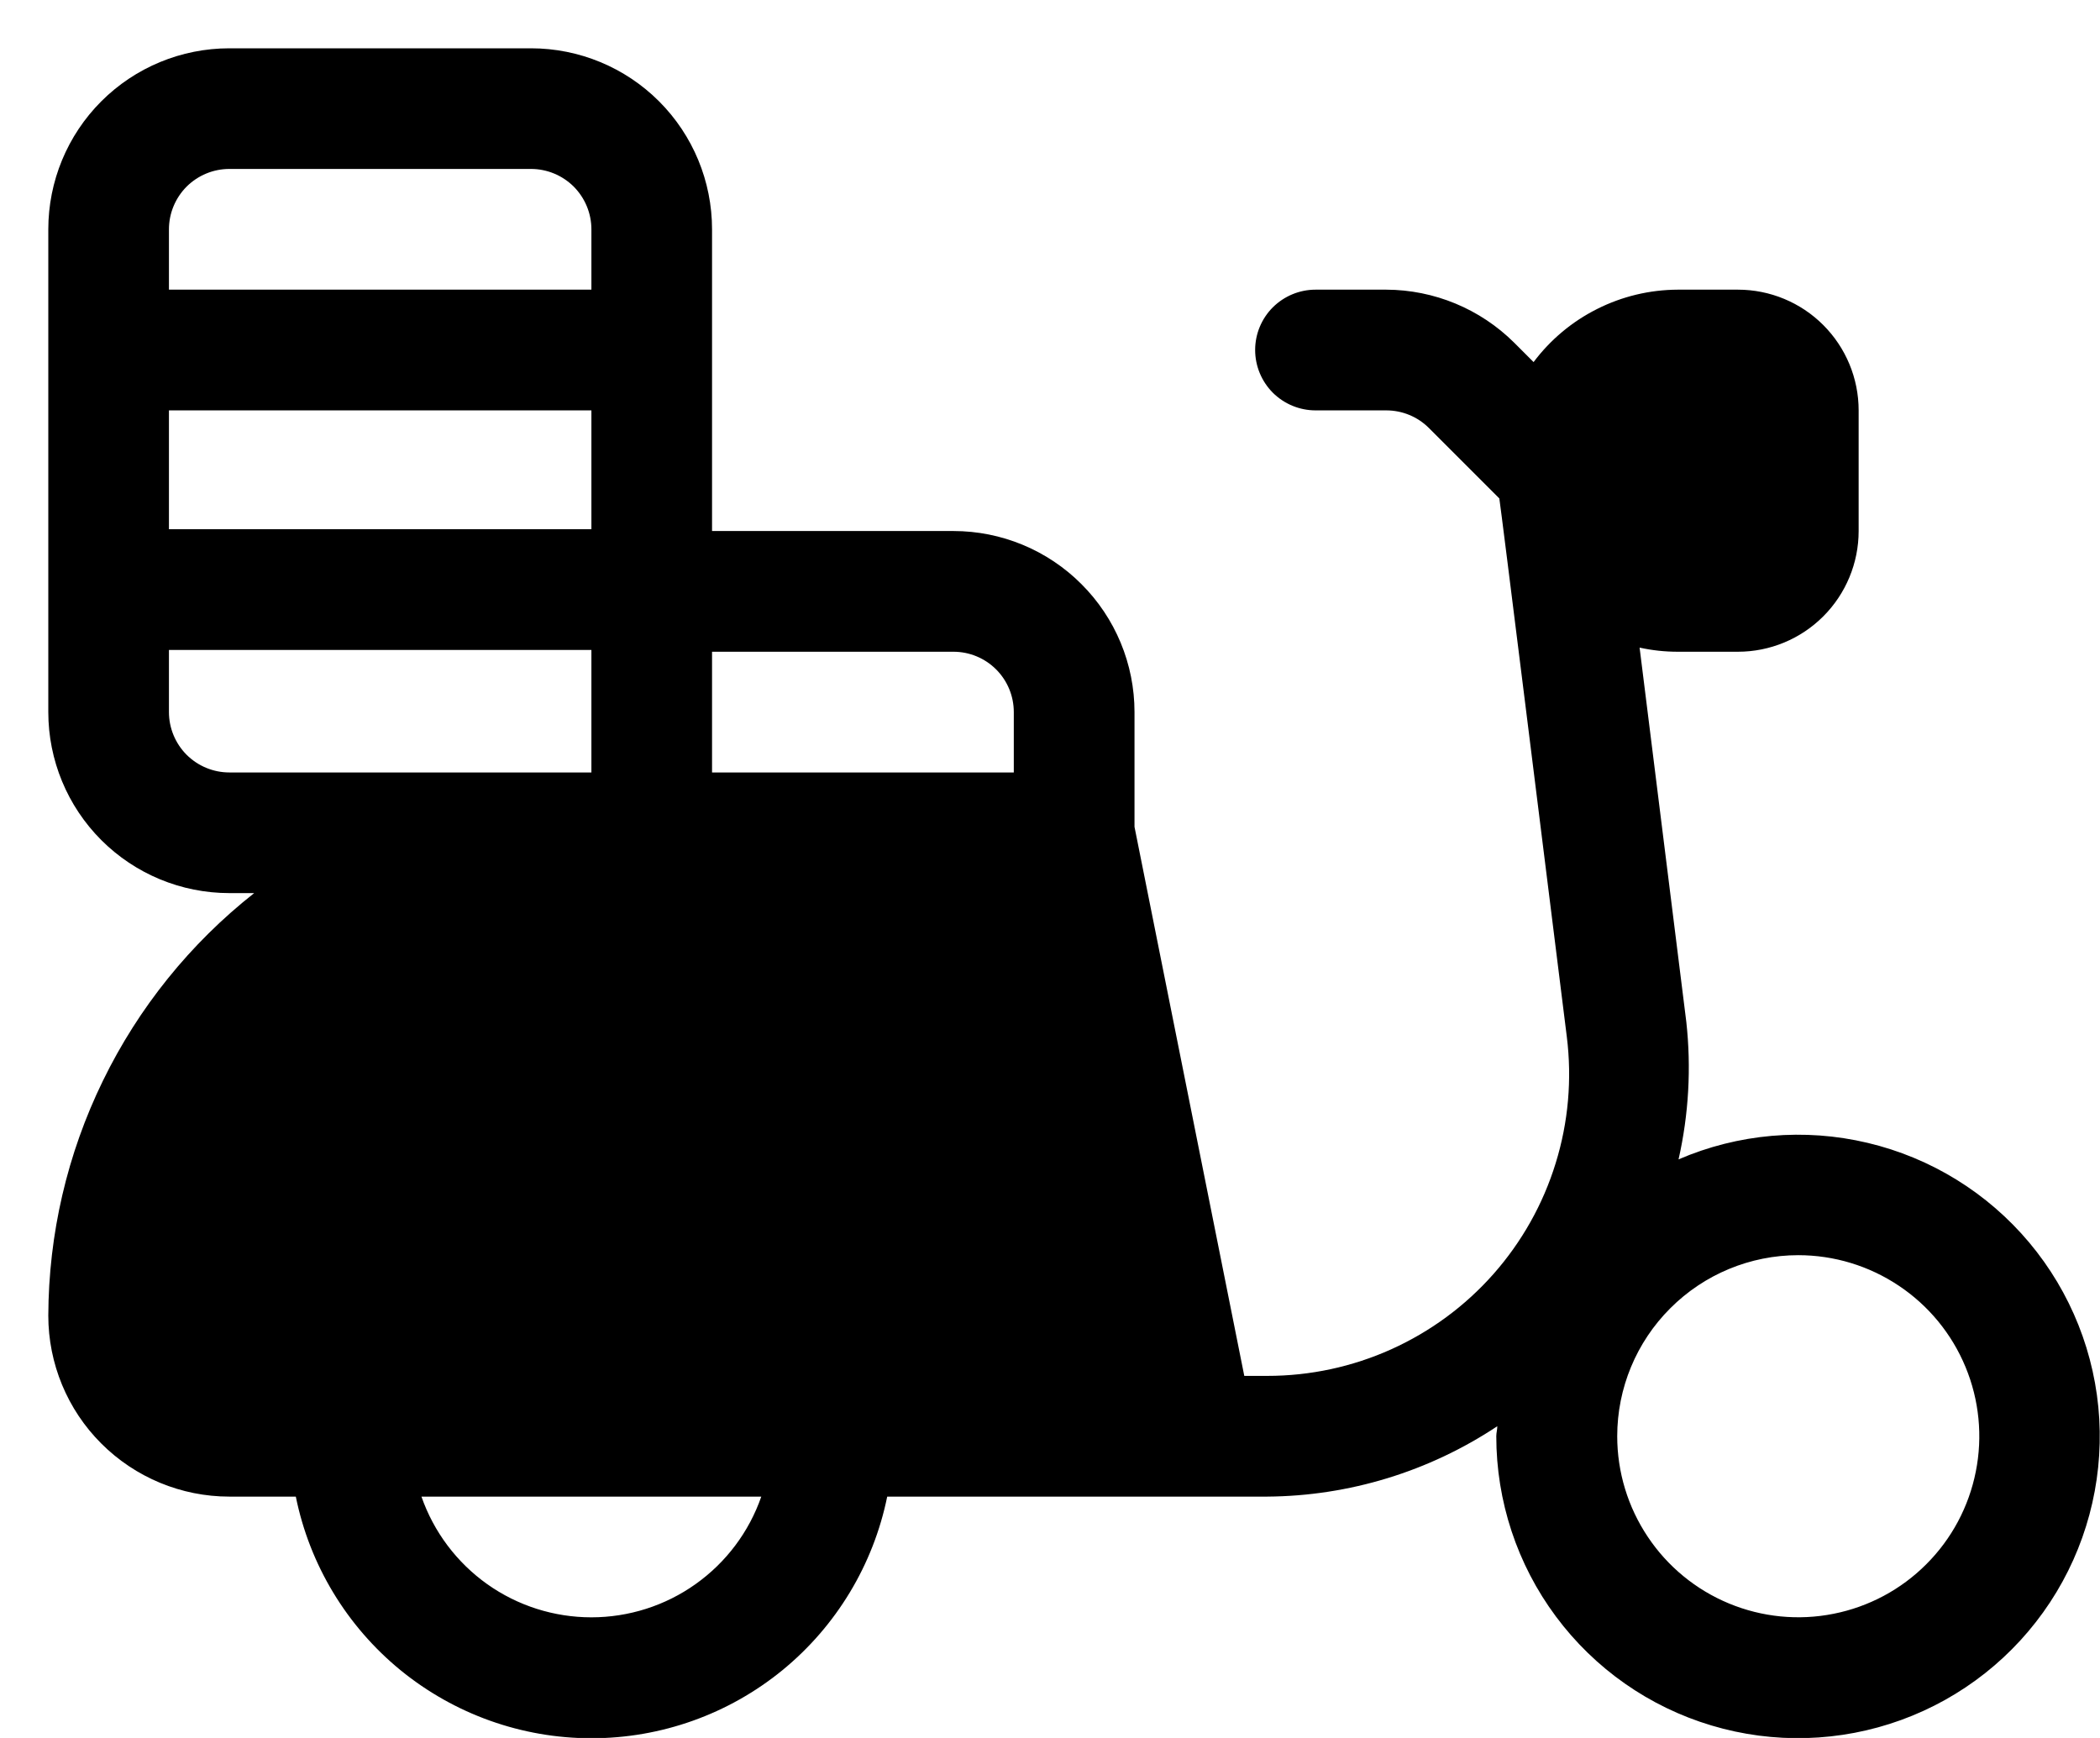 <svg width="29" height="24" viewBox="0 0 29 24"  xmlns="http://www.w3.org/2000/svg">
<path d="M0.667 18.167C0.667 18.83 0.93 19.466 1.399 19.934C1.868 20.403 2.504 20.667 3.167 20.667H4.085C4.276 21.609 4.787 22.455 5.531 23.064C6.276 23.672 7.207 24.004 8.168 24.004C9.129 24.004 10.061 23.672 10.805 23.064C11.549 22.455 12.06 21.609 12.252 20.667H17.5C18.631 20.659 19.735 20.321 20.677 19.695C20.677 19.742 20.663 19.787 20.663 19.833C20.663 20.73 20.951 21.603 21.486 22.322C22.021 23.042 22.774 23.57 23.633 23.827C24.492 24.085 25.411 24.058 26.253 23.752C27.096 23.446 27.817 22.876 28.31 22.127C28.803 21.378 29.041 20.49 28.99 19.595C28.938 18.7 28.599 17.846 28.023 17.159C27.446 16.471 26.664 15.989 25.791 15.782C24.919 15.575 24.003 15.655 23.18 16.01C23.321 15.387 23.357 14.745 23.287 14.11L22.642 8.943C22.814 8.981 22.99 9 23.167 9H24C24.442 9 24.866 8.824 25.178 8.512C25.491 8.199 25.667 7.775 25.667 7.333V5.667C25.667 5.225 25.491 4.801 25.178 4.488C24.866 4.176 24.442 4 24 4H23.167C22.78 4.002 22.4 4.093 22.055 4.267C21.71 4.44 21.41 4.691 21.178 5L20.91 4.732C20.44 4.265 19.805 4.002 19.143 4H18.167C17.946 4 17.734 4.088 17.577 4.244C17.421 4.4 17.333 4.612 17.333 4.833C17.333 5.054 17.421 5.266 17.577 5.423C17.734 5.579 17.946 5.667 18.167 5.667H19.143C19.364 5.667 19.576 5.754 19.732 5.91L20.705 6.883C20.73 7.038 21.328 11.847 21.637 14.317C21.71 14.903 21.658 15.498 21.483 16.063C21.309 16.628 21.016 17.149 20.625 17.592C20.234 18.035 19.753 18.389 19.214 18.632C18.675 18.875 18.091 19 17.5 19H17.183L15.667 11.418V9.833C15.667 9.17 15.403 8.534 14.934 8.066C14.466 7.597 13.83 7.333 13.167 7.333H9.833V3.167C9.833 2.504 9.57 1.868 9.101 1.399C8.632 0.93 7.996 0.667 7.333 0.667H3.167C2.504 0.667 1.868 0.93 1.399 1.399C0.93 1.868 0.667 2.504 0.667 3.167V9.833C0.667 10.496 0.93 11.132 1.399 11.601C1.868 12.07 2.504 12.333 3.167 12.333H3.51C2.627 13.029 1.913 13.915 1.421 14.925C0.928 15.935 0.671 17.043 0.667 18.167ZM24.833 17.333C25.328 17.333 25.811 17.48 26.222 17.755C26.633 18.029 26.954 18.42 27.143 18.877C27.332 19.333 27.382 19.836 27.285 20.321C27.189 20.806 26.951 21.252 26.601 21.601C26.252 21.951 25.806 22.189 25.321 22.285C24.836 22.382 24.333 22.332 23.877 22.143C23.42 21.954 23.029 21.633 22.755 21.222C22.48 20.811 22.333 20.328 22.333 19.833C22.333 19.17 22.597 18.534 23.066 18.066C23.534 17.597 24.17 17.333 24.833 17.333ZM9.833 9H13.167C13.388 9 13.6 9.088 13.756 9.244C13.912 9.4 14 9.612 14 9.833V10.667H9.833V9ZM10.513 20.667C10.344 21.154 10.027 21.576 9.606 21.875C9.186 22.174 8.682 22.334 8.167 22.334C7.651 22.334 7.148 22.174 6.727 21.875C6.307 21.576 5.99 21.154 5.82 20.667H10.513ZM2.333 3.167C2.333 2.946 2.421 2.734 2.577 2.577C2.734 2.421 2.946 2.333 3.167 2.333H7.333C7.554 2.333 7.766 2.421 7.923 2.577C8.079 2.734 8.167 2.946 8.167 3.167V4H2.333V3.167ZM2.333 5.667H8.167V7.308H2.333V5.667ZM3.167 10.667C2.946 10.667 2.734 10.579 2.577 10.423C2.421 10.266 2.333 10.054 2.333 9.833V8.975H8.167V10.667H3.167Z" />
</svg>
